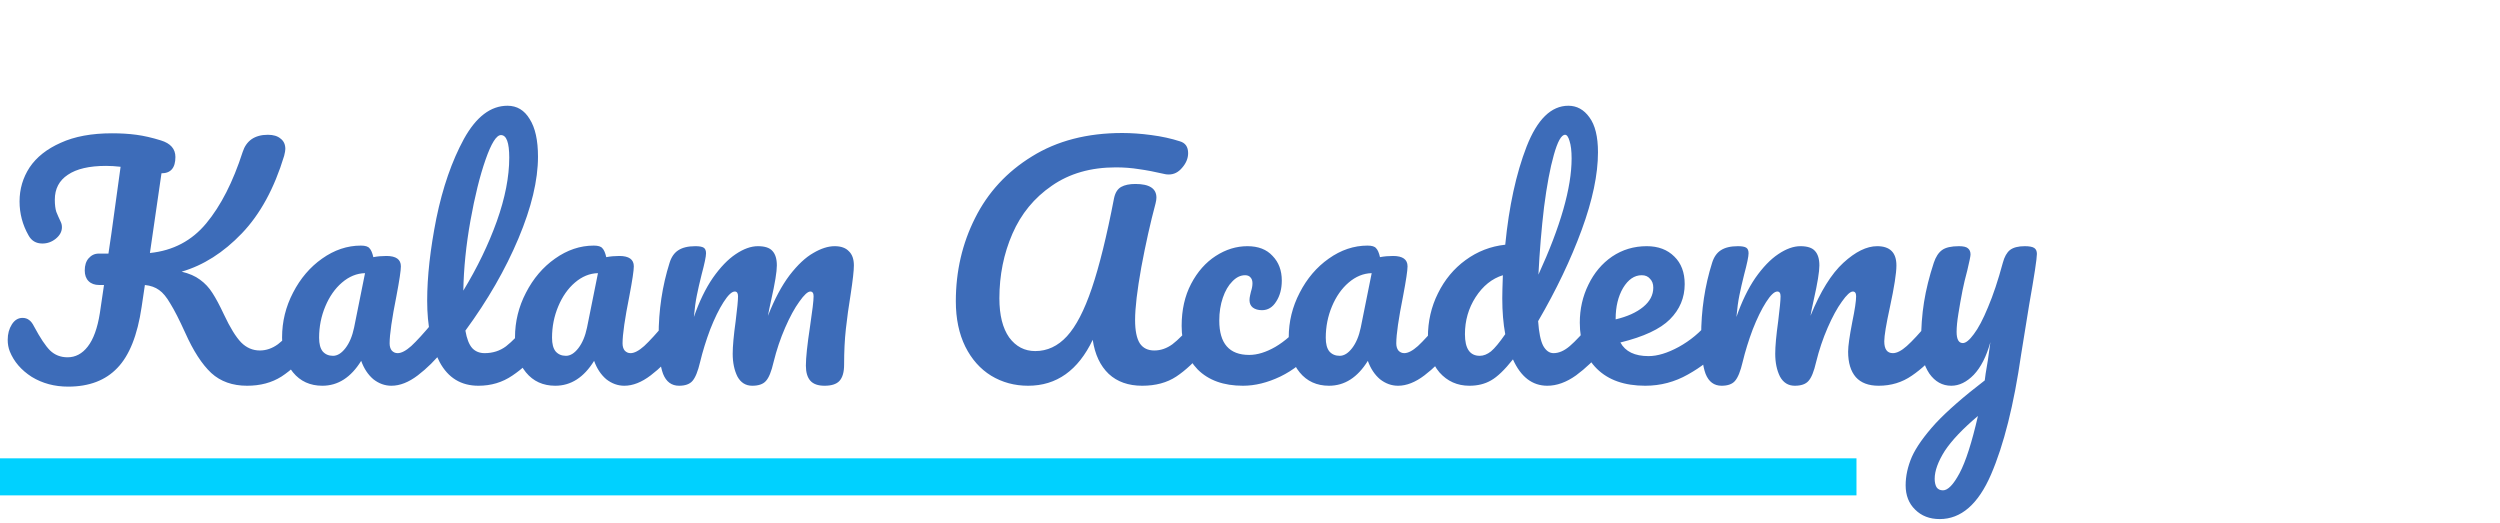 <svg width="540" height="113" viewBox="0 0 540 113" fill="none" xmlns="http://www.w3.org/2000/svg">
<path d="M66.432 68.728C66.987 68.728 67.413 68.984 67.712 69.496C68.053 70.008 68.224 70.712 68.224 71.608C68.224 73.272 67.819 74.595 67.008 75.576C64.96 78.051 62.891 79.971 60.8 81.336C58.709 82.659 56.235 83.32 53.376 83.32C50.219 83.32 47.637 82.403 45.632 80.568C43.627 78.691 41.749 75.789 40 71.864C38.72 69.048 37.653 66.957 36.8 65.592C35.989 64.184 35.179 63.203 34.368 62.648C33.557 62.051 32.533 61.688 31.296 61.56L30.592 66.296C29.696 72.397 27.947 76.792 25.344 79.48C22.784 82.168 19.243 83.512 14.72 83.512C11.776 83.512 9.152 82.808 6.848 81.4C4.587 79.949 3.008 78.115 2.112 75.896C1.813 75.128 1.664 74.296 1.664 73.4C1.664 72.12 1.963 71.011 2.56 70.072C3.157 69.133 3.925 68.664 4.864 68.664C5.419 68.664 5.888 68.813 6.272 69.112C6.656 69.368 7.019 69.837 7.36 70.52C8.683 72.995 9.835 74.723 10.816 75.704C11.84 76.685 13.099 77.176 14.592 77.176C16.299 77.176 17.749 76.408 18.944 74.872C20.181 73.293 21.056 70.883 21.568 67.64L22.464 61.56H21.44C20.459 61.56 19.691 61.283 19.136 60.728C18.581 60.173 18.304 59.405 18.304 58.424C18.304 57.315 18.581 56.44 19.136 55.8C19.733 55.117 20.459 54.776 21.312 54.776H23.424C23.723 52.685 23.936 51.235 24.064 50.424L26.048 36.024C24.939 35.896 23.893 35.832 22.912 35.832C19.285 35.832 16.533 36.472 14.656 37.752C12.779 38.989 11.84 40.781 11.84 43.128C11.84 44.195 11.947 45.069 12.16 45.752C12.416 46.392 12.736 47.117 13.12 47.928C13.291 48.269 13.376 48.653 13.376 49.08C13.376 50.019 12.928 50.851 12.032 51.576C11.179 52.259 10.219 52.6 9.152 52.6C7.787 52.6 6.784 52.003 6.144 50.808C4.864 48.547 4.224 46.115 4.224 43.512C4.224 40.824 4.949 38.371 6.4 36.152C7.893 33.933 10.133 32.163 13.12 30.84C16.107 29.475 19.797 28.792 24.192 28.792C26.112 28.792 27.861 28.899 29.44 29.112C31.061 29.325 32.832 29.731 34.752 30.328C36.843 30.968 37.888 32.163 37.888 33.912C37.888 36.259 36.885 37.432 34.88 37.432L32.384 54.648C37.376 54.136 41.429 52.003 44.544 48.248C47.701 44.451 50.325 39.309 52.416 32.824C52.8 31.629 53.44 30.712 54.336 30.072C55.275 29.432 56.448 29.112 57.856 29.112C59.051 29.112 59.968 29.389 60.608 29.944C61.291 30.456 61.632 31.203 61.632 32.184C61.632 32.483 61.547 32.973 61.376 33.656C59.243 40.696 56.192 46.285 52.224 50.424C48.256 54.563 43.925 57.315 39.232 58.68C40.853 59.064 42.176 59.64 43.2 60.408C44.267 61.176 45.163 62.136 45.888 63.288C46.613 64.397 47.445 65.955 48.384 67.96C49.707 70.776 50.944 72.781 52.096 73.976C53.248 75.128 54.592 75.704 56.128 75.704C57.493 75.704 58.795 75.256 60.032 74.36C61.269 73.421 62.827 71.843 64.704 69.624C65.216 69.027 65.792 68.728 66.432 68.728ZM69.632 83.32C66.986 83.32 64.874 82.36 63.295 80.44C61.717 78.52 60.928 76.003 60.928 72.888C60.928 69.475 61.717 66.253 63.295 63.224C64.874 60.152 66.965 57.699 69.567 55.864C72.213 53.987 75.007 53.048 77.951 53.048C78.89 53.048 79.509 53.24 79.808 53.624C80.149 53.965 80.426 54.605 80.639 55.544C81.535 55.373 82.474 55.288 83.456 55.288C85.546 55.288 86.591 56.035 86.591 57.528C86.591 58.424 86.272 60.557 85.632 63.928C84.65 68.835 84.159 72.248 84.159 74.168C84.159 74.808 84.309 75.32 84.608 75.704C84.949 76.088 85.376 76.28 85.888 76.28C86.698 76.28 87.68 75.768 88.832 74.744C89.984 73.677 91.541 71.971 93.504 69.624C94.016 69.027 94.591 68.728 95.231 68.728C95.786 68.728 96.213 68.984 96.511 69.496C96.853 70.008 97.023 70.712 97.023 71.608C97.023 73.315 96.618 74.637 95.808 75.576C94.058 77.752 92.202 79.587 90.24 81.08C88.277 82.573 86.378 83.32 84.543 83.32C83.135 83.32 81.834 82.851 80.639 81.912C79.487 80.931 78.613 79.608 78.016 77.944C75.797 81.528 73.002 83.32 69.632 83.32ZM71.936 76.856C72.874 76.856 73.77 76.301 74.624 75.192C75.477 74.083 76.096 72.611 76.48 70.776L78.847 59C77.055 59.043 75.391 59.725 73.856 61.048C72.362 62.328 71.168 64.035 70.272 66.168C69.376 68.301 68.927 70.563 68.927 72.952C68.927 74.275 69.183 75.256 69.695 75.896C70.25 76.536 70.997 76.856 71.936 76.856ZM116.078 68.728C116.633 68.728 117.059 68.984 117.358 69.496C117.699 70.008 117.87 70.712 117.87 71.608C117.87 73.315 117.465 74.637 116.654 75.576C114.819 77.837 112.814 79.693 110.638 81.144C108.505 82.595 106.073 83.32 103.342 83.32C99.587 83.32 96.793 81.613 94.958 78.2C93.166 74.787 92.27 70.371 92.27 64.952C92.27 59.747 92.931 53.816 94.254 47.16C95.619 40.504 97.603 34.787 100.206 30.008C102.851 25.229 105.987 22.84 109.614 22.84C111.662 22.84 113.262 23.8 114.414 25.72C115.609 27.597 116.206 30.307 116.206 33.848C116.206 38.925 114.798 44.813 111.982 51.512C109.166 58.211 105.347 64.845 100.526 71.416C100.825 73.165 101.315 74.424 101.998 75.192C102.681 75.917 103.577 76.28 104.686 76.28C106.435 76.28 107.971 75.789 109.294 74.808C110.617 73.784 112.302 72.056 114.35 69.624C114.862 69.027 115.438 68.728 116.078 68.728ZM108.206 29.176C107.225 29.176 106.115 30.947 104.878 34.488C103.641 38.029 102.553 42.424 101.614 47.672C100.675 52.92 100.163 57.955 100.078 62.776C103.107 57.784 105.518 52.792 107.31 47.8C109.102 42.765 109.998 38.179 109.998 34.04C109.998 30.797 109.401 29.176 108.206 29.176ZM119.944 83.32C117.299 83.32 115.187 82.36 113.608 80.44C112.029 78.52 111.24 76.003 111.24 72.888C111.24 69.475 112.029 66.253 113.608 63.224C115.187 60.152 117.277 57.699 119.88 55.864C122.525 53.987 125.32 53.048 128.264 53.048C129.203 53.048 129.821 53.24 130.12 53.624C130.461 53.965 130.739 54.605 130.952 55.544C131.848 55.373 132.787 55.288 133.768 55.288C135.859 55.288 136.904 56.035 136.904 57.528C136.904 58.424 136.584 60.557 135.944 63.928C134.963 68.835 134.472 72.248 134.472 74.168C134.472 74.808 134.621 75.32 134.92 75.704C135.261 76.088 135.688 76.28 136.2 76.28C137.011 76.28 137.992 75.768 139.144 74.744C140.296 73.677 141.853 71.971 143.816 69.624C144.328 69.027 144.904 68.728 145.544 68.728C146.099 68.728 146.525 68.984 146.824 69.496C147.165 70.008 147.336 70.712 147.336 71.608C147.336 73.315 146.931 74.637 146.12 75.576C144.371 77.752 142.515 79.587 140.552 81.08C138.589 82.573 136.691 83.32 134.856 83.32C133.448 83.32 132.147 82.851 130.952 81.912C129.8 80.931 128.925 79.608 128.328 77.944C126.109 81.528 123.315 83.32 119.944 83.32ZM122.248 76.856C123.187 76.856 124.083 76.301 124.936 75.192C125.789 74.083 126.408 72.611 126.792 70.776L129.16 59C127.368 59.043 125.704 59.725 124.168 61.048C122.675 62.328 121.48 64.035 120.584 66.168C119.688 68.301 119.24 70.563 119.24 72.952C119.24 74.275 119.496 75.256 120.008 75.896C120.563 76.536 121.309 76.856 122.248 76.856ZM146.679 83.32C145.057 83.32 143.905 82.467 143.223 80.76C142.583 79.053 142.263 76.323 142.263 72.568C142.263 67.021 143.052 61.752 144.631 56.76C145.015 55.523 145.633 54.627 146.487 54.072C147.383 53.475 148.62 53.176 150.199 53.176C151.052 53.176 151.649 53.283 151.991 53.496C152.332 53.709 152.503 54.115 152.503 54.712C152.503 55.395 152.183 56.931 151.543 59.32C151.116 61.027 150.775 62.52 150.519 63.8C150.263 65.037 150.049 66.595 149.879 68.472C151.031 65.144 152.396 62.328 153.975 60.024C155.596 57.72 157.239 56.013 158.903 54.904C160.609 53.752 162.209 53.176 163.703 53.176C165.196 53.176 166.241 53.517 166.839 54.2C167.479 54.883 167.799 55.928 167.799 57.336C167.799 58.701 167.393 61.176 166.583 64.76C166.241 66.296 166.007 67.448 165.879 68.216C167.287 64.632 168.844 61.709 170.551 59.448C172.3 57.187 174.007 55.587 175.671 54.648C177.335 53.667 178.871 53.176 180.279 53.176C181.644 53.176 182.668 53.539 183.351 54.264C184.076 54.947 184.439 55.971 184.439 57.336C184.439 58.445 184.204 60.536 183.735 63.608C183.308 66.211 182.967 68.685 182.711 71.032C182.455 73.336 182.327 75.917 182.327 78.776C182.327 80.397 181.985 81.571 181.303 82.296C180.663 82.979 179.596 83.32 178.103 83.32C176.695 83.32 175.671 82.957 175.031 82.232C174.391 81.507 174.071 80.419 174.071 78.968C174.071 77.261 174.369 74.445 174.967 70.52C175.479 67.107 175.735 64.931 175.735 63.992C175.735 63.309 175.5 62.968 175.031 62.968C174.476 62.968 173.687 63.693 172.663 65.144C171.639 66.552 170.615 68.429 169.591 70.776C168.567 73.123 167.735 75.597 167.095 78.2C166.625 80.248 166.071 81.613 165.431 82.296C164.833 82.979 163.852 83.32 162.487 83.32C161.079 83.32 160.012 82.659 159.287 81.336C158.604 79.971 158.263 78.328 158.263 76.408C158.263 74.787 158.476 72.44 158.903 69.368C159.244 66.637 159.415 64.845 159.415 63.992C159.415 63.309 159.18 62.968 158.711 62.968C158.071 62.968 157.26 63.736 156.279 65.272C155.297 66.808 154.337 68.771 153.399 71.16C152.503 73.549 151.777 75.896 151.223 78.2C150.753 80.205 150.199 81.571 149.559 82.296C148.961 82.979 148.001 83.32 146.679 83.32ZM222.075 83.32C219.131 83.32 216.464 82.595 214.075 81.144C211.728 79.693 209.872 77.603 208.507 74.872C207.142 72.099 206.459 68.835 206.459 65.08C206.459 58.595 207.846 52.6 210.619 47.096C213.392 41.549 217.488 37.112 222.907 33.784C228.326 30.413 234.832 28.728 242.427 28.728C244.39 28.728 246.48 28.877 248.699 29.176C250.96 29.475 253.008 29.923 254.843 30.52C256.038 30.861 256.635 31.715 256.635 33.08C256.635 34.189 256.208 35.235 255.355 36.216C254.544 37.197 253.584 37.688 252.475 37.688C252.134 37.688 251.878 37.667 251.707 37.624C249.488 37.112 247.59 36.749 246.011 36.536C244.432 36.28 242.768 36.152 241.019 36.152C235.6 36.152 230.992 37.475 227.195 40.12C223.398 42.723 220.56 46.179 218.683 50.488C216.806 54.797 215.867 59.448 215.867 64.44C215.867 68.067 216.571 70.883 217.979 72.888C219.43 74.851 221.307 75.832 223.611 75.832C226.214 75.832 228.496 74.765 230.459 72.632C232.422 70.499 234.214 67.043 235.835 62.264C237.456 57.485 239.056 51 240.635 42.808C240.891 41.613 241.403 40.803 242.171 40.376C242.939 39.949 243.963 39.736 245.243 39.736C248.272 39.736 249.787 40.717 249.787 42.68C249.787 43.021 249.723 43.448 249.595 43.96C248.486 48.099 247.462 52.685 246.523 57.72C245.627 62.712 245.179 66.509 245.179 69.112C245.179 71.416 245.52 73.101 246.203 74.168C246.886 75.192 247.931 75.704 249.339 75.704C250.704 75.704 252.006 75.256 253.243 74.36C254.48 73.421 256.038 71.843 257.915 69.624C258.427 69.027 259.003 68.728 259.643 68.728C260.198 68.728 260.624 68.984 260.923 69.496C261.264 70.008 261.435 70.712 261.435 71.608C261.435 73.272 261.03 74.595 260.219 75.576C258.128 78.093 256.08 80.013 254.075 81.336C252.07 82.659 249.616 83.32 246.715 83.32C243.728 83.32 241.318 82.467 239.483 80.76C237.648 79.011 236.496 76.557 236.027 73.4C232.87 80.013 228.219 83.32 222.075 83.32ZM268.484 83.32C264.302 83.32 261.038 82.147 258.692 79.8C256.388 77.411 255.236 74.275 255.236 70.392C255.236 66.936 255.918 63.907 257.284 61.304C258.649 58.701 260.42 56.696 262.595 55.288C264.772 53.88 267.054 53.176 269.444 53.176C271.79 53.176 273.604 53.88 274.884 55.288C276.206 56.653 276.868 58.424 276.868 60.6C276.868 62.392 276.462 63.907 275.652 65.144C274.884 66.381 273.86 67 272.58 67C271.769 67 271.108 66.808 270.596 66.424C270.126 66.04 269.892 65.507 269.892 64.824C269.892 64.525 269.934 64.184 270.02 63.8C270.105 63.416 270.169 63.139 270.212 62.968C270.425 62.328 270.532 61.731 270.532 61.176C270.532 60.621 270.382 60.195 270.083 59.896C269.828 59.597 269.444 59.448 268.932 59.448C267.95 59.448 267.033 59.896 266.18 60.792C265.326 61.645 264.644 62.819 264.132 64.312C263.62 65.805 263.364 67.448 263.364 69.24C263.364 74.189 265.518 76.664 269.828 76.664C271.577 76.664 273.454 76.088 275.46 74.936C277.508 73.741 279.513 71.971 281.476 69.624C281.988 69.027 282.564 68.728 283.204 68.728C283.758 68.728 284.185 68.984 284.484 69.496C284.825 70.008 284.996 70.712 284.996 71.608C284.996 73.229 284.59 74.552 283.78 75.576C281.774 78.051 279.364 79.971 276.548 81.336C273.774 82.659 271.086 83.32 268.484 83.32ZM287.069 83.32C284.424 83.32 282.312 82.36 280.733 80.44C279.154 78.52 278.365 76.003 278.365 72.888C278.365 69.475 279.154 66.253 280.733 63.224C282.312 60.152 284.402 57.699 287.005 55.864C289.65 53.987 292.445 53.048 295.389 53.048C296.328 53.048 296.946 53.24 297.245 53.624C297.586 53.965 297.864 54.605 298.077 55.544C298.973 55.373 299.912 55.288 300.893 55.288C302.984 55.288 304.029 56.035 304.029 57.528C304.029 58.424 303.709 60.557 303.069 63.928C302.088 68.835 301.597 72.248 301.597 74.168C301.597 74.808 301.746 75.32 302.045 75.704C302.386 76.088 302.813 76.28 303.325 76.28C304.136 76.28 305.117 75.768 306.269 74.744C307.421 73.677 308.978 71.971 310.941 69.624C311.453 69.027 312.029 68.728 312.669 68.728C313.224 68.728 313.65 68.984 313.949 69.496C314.29 70.008 314.461 70.712 314.461 71.608C314.461 73.315 314.056 74.637 313.245 75.576C311.496 77.752 309.64 79.587 307.677 81.08C305.714 82.573 303.816 83.32 301.981 83.32C300.573 83.32 299.272 82.851 298.077 81.912C296.925 80.931 296.05 79.608 295.453 77.944C293.234 81.528 290.44 83.32 287.069 83.32ZM289.373 76.856C290.312 76.856 291.208 76.301 292.061 75.192C292.914 74.083 293.533 72.611 293.917 70.776L296.285 59C294.493 59.043 292.829 59.725 291.293 61.048C289.8 62.328 288.605 64.035 287.709 66.168C286.813 68.301 286.365 70.563 286.365 72.952C286.365 74.275 286.621 75.256 287.133 75.896C287.688 76.536 288.434 76.856 289.373 76.856ZM345.612 68.728C346.166 68.728 346.593 68.984 346.892 69.496C347.233 70.008 347.404 70.712 347.404 71.608C347.404 73.315 346.998 74.637 346.188 75.576C344.438 77.709 342.518 79.544 340.428 81.08C338.337 82.573 336.268 83.32 334.22 83.32C330.977 83.32 328.502 81.421 326.796 77.624C325.004 79.885 323.425 81.4 322.06 82.168C320.737 82.936 319.18 83.32 317.388 83.32C314.785 83.32 312.63 82.36 310.924 80.44C309.26 78.477 308.428 75.939 308.428 72.824C308.428 69.411 309.153 66.253 310.604 63.352C312.054 60.408 314.038 58.019 316.556 56.184C319.116 54.307 321.974 53.197 325.132 52.856C325.942 44.579 327.478 37.517 329.74 31.672C332.044 25.784 335.052 22.84 338.764 22.84C340.598 22.84 342.113 23.672 343.308 25.336C344.545 27 345.164 29.517 345.164 32.888C345.164 37.667 343.99 43.256 341.644 49.656C339.297 56.056 336.161 62.627 332.236 69.368C332.406 71.843 332.769 73.613 333.324 74.68C333.921 75.747 334.668 76.28 335.564 76.28C336.716 76.28 337.889 75.768 339.083 74.744C340.278 73.72 341.878 72.013 343.884 69.624C344.396 69.027 344.972 68.728 345.612 68.728ZM338.06 29.112C337.249 29.112 336.438 30.563 335.628 33.464C334.817 36.323 334.113 40.077 333.516 44.728C332.961 49.379 332.556 54.243 332.3 59.32C337.078 48.909 339.468 40.547 339.468 34.232C339.468 32.611 339.318 31.352 339.02 30.456C338.764 29.56 338.444 29.112 338.06 29.112ZM319.628 76.856C320.438 76.856 321.249 76.536 322.06 75.896C322.87 75.213 323.894 73.976 325.132 72.184C324.705 69.88 324.492 67.299 324.492 64.44C324.492 63.416 324.534 61.752 324.62 59.448C322.273 60.173 320.31 61.752 318.732 64.184C317.196 66.573 316.428 69.24 316.428 72.184C316.428 75.299 317.494 76.856 319.628 76.856ZM370.741 68.728C371.296 68.728 371.722 68.984 372.021 69.496C372.362 70.008 372.533 70.712 372.533 71.608C372.533 73.315 372.128 74.637 371.317 75.576C369.738 77.496 367.498 79.267 364.597 80.888C361.738 82.509 358.666 83.32 355.381 83.32C350.901 83.32 347.424 82.104 344.949 79.672C342.474 77.24 341.237 73.912 341.237 69.688C341.237 66.744 341.856 64.013 343.093 61.496C344.33 58.936 346.037 56.909 348.213 55.416C350.432 53.923 352.928 53.176 355.701 53.176C358.176 53.176 360.16 53.923 361.653 55.416C363.146 56.867 363.893 58.851 363.893 61.368C363.893 64.312 362.826 66.851 360.693 68.984C358.602 71.075 355.04 72.739 350.005 73.976C351.072 75.939 353.098 76.92 356.085 76.92C358.005 76.92 360.181 76.259 362.613 74.936C365.088 73.571 367.221 71.8 369.013 69.624C369.525 69.027 370.101 68.728 370.741 68.728ZM354.613 59.448C353.034 59.448 351.69 60.365 350.581 62.2C349.514 64.035 348.981 66.253 348.981 68.856V68.984C351.498 68.387 353.482 67.491 354.933 66.296C356.384 65.101 357.109 63.715 357.109 62.136C357.109 61.325 356.874 60.685 356.405 60.216C355.978 59.704 355.381 59.448 354.613 59.448ZM371.866 83.32C370.245 83.32 369.093 82.467 368.41 80.76C367.77 79.053 367.45 76.323 367.45 72.568C367.45 67.021 368.239 61.752 369.818 56.76C370.202 55.523 370.821 54.627 371.674 54.072C372.57 53.475 373.807 53.176 375.386 53.176C376.239 53.176 376.837 53.283 377.178 53.496C377.519 53.709 377.69 54.115 377.69 54.712C377.69 55.395 377.37 56.931 376.73 59.32C376.303 61.027 375.962 62.52 375.706 63.8C375.45 65.037 375.237 66.595 375.066 68.472C376.218 65.144 377.583 62.328 379.162 60.024C380.783 57.72 382.426 56.013 384.09 54.904C385.797 53.752 387.397 53.176 388.89 53.176C390.383 53.176 391.429 53.517 392.026 54.2C392.666 54.883 392.986 55.928 392.986 57.336C392.986 58.701 392.581 61.176 391.77 64.76C391.429 66.296 391.194 67.448 391.066 68.216C393.199 62.968 395.567 59.149 398.17 56.76C400.773 54.371 403.205 53.176 405.466 53.176C408.239 53.176 409.626 54.563 409.626 57.336C409.626 59 409.157 62.008 408.218 66.36C407.407 70.072 407.002 72.525 407.002 73.72C407.002 75.427 407.621 76.28 408.858 76.28C409.711 76.28 410.714 75.768 411.866 74.744C413.061 73.677 414.639 71.971 416.602 69.624C417.114 69.027 417.69 68.728 418.33 68.728C418.885 68.728 419.311 68.984 419.61 69.496C419.951 70.008 420.122 70.712 420.122 71.608C420.122 73.315 419.717 74.637 418.906 75.576C417.071 77.837 415.087 79.693 412.954 81.144C410.863 82.595 408.474 83.32 405.786 83.32C403.61 83.32 401.967 82.701 400.858 81.464C399.749 80.184 399.194 78.349 399.194 75.96C399.194 74.765 399.493 72.632 400.09 69.56C400.645 66.872 400.922 65.016 400.922 63.992C400.922 63.309 400.687 62.968 400.218 62.968C399.663 62.968 398.874 63.693 397.85 65.144C396.826 66.552 395.802 68.429 394.778 70.776C393.754 73.123 392.922 75.597 392.282 78.2C391.813 80.248 391.258 81.613 390.618 82.296C390.021 82.979 389.039 83.32 387.674 83.32C386.266 83.32 385.199 82.659 384.474 81.336C383.791 79.971 383.45 78.328 383.45 76.408C383.45 74.787 383.663 72.44 384.09 69.368C384.431 66.637 384.602 64.845 384.602 63.992C384.602 63.309 384.367 62.968 383.898 62.968C383.258 62.968 382.447 63.736 381.466 65.272C380.485 66.808 379.525 68.771 378.586 71.16C377.69 73.549 376.965 75.896 376.41 78.2C375.941 80.205 375.386 81.571 374.746 82.296C374.149 82.979 373.189 83.32 371.866 83.32ZM437.347 53.176C438.328 53.176 439.011 53.304 439.395 53.56C439.779 53.816 439.971 54.243 439.971 54.84C439.971 55.864 439.416 59.512 438.307 65.784C437.326 71.8 436.75 75.363 436.579 76.472C435 87.437 432.824 96.12 430.051 102.52C427.278 108.92 423.587 112.12 418.979 112.12C416.803 112.12 415.032 111.437 413.667 110.072C412.302 108.749 411.619 107 411.619 104.824C411.619 102.819 412.067 100.771 412.963 98.68C413.902 96.589 415.608 94.179 418.083 91.448C420.6 88.76 424.142 85.667 428.707 82.168L428.899 80.696C429.198 79.117 429.539 76.856 429.923 73.912C429.07 76.984 427.875 79.331 426.339 80.952C424.803 82.531 423.182 83.32 421.475 83.32C419.555 83.32 417.976 82.445 416.739 80.696C415.544 78.904 414.947 76.685 414.947 74.04C414.947 70.84 415.16 67.917 415.587 65.272C416.014 62.584 416.718 59.747 417.699 56.76C418.126 55.48 418.723 54.563 419.491 54.008C420.259 53.453 421.475 53.176 423.139 53.176C424.078 53.176 424.718 53.325 425.059 53.624C425.443 53.923 425.635 54.371 425.635 54.968C425.635 55.309 425.4 56.461 424.931 58.424C424.504 60.003 424.163 61.432 423.907 62.712C423.566 64.461 423.267 66.147 423.011 67.768C422.755 69.347 422.627 70.648 422.627 71.672C422.627 73.293 423.075 74.104 423.971 74.104C424.611 74.104 425.4 73.464 426.339 72.184C427.32 70.904 428.344 68.963 429.411 66.36C430.52 63.757 431.587 60.557 432.611 56.76C432.952 55.48 433.464 54.563 434.147 54.008C434.872 53.453 435.939 53.176 437.347 53.176ZM419.683 105.912C420.75 105.912 421.944 104.675 423.267 102.2C424.59 99.725 425.912 95.608 427.235 89.848C423.95 92.621 421.56 95.139 420.067 97.4C418.616 99.704 417.891 101.709 417.891 103.416C417.891 104.141 418.019 104.739 418.275 105.208C418.574 105.677 419.043 105.912 419.683 105.912Z" fill="#3D6CB9"/>
<line y1="103" x2="401" y2="103" stroke="#00D1FF" stroke-width="8"/>
</svg>
